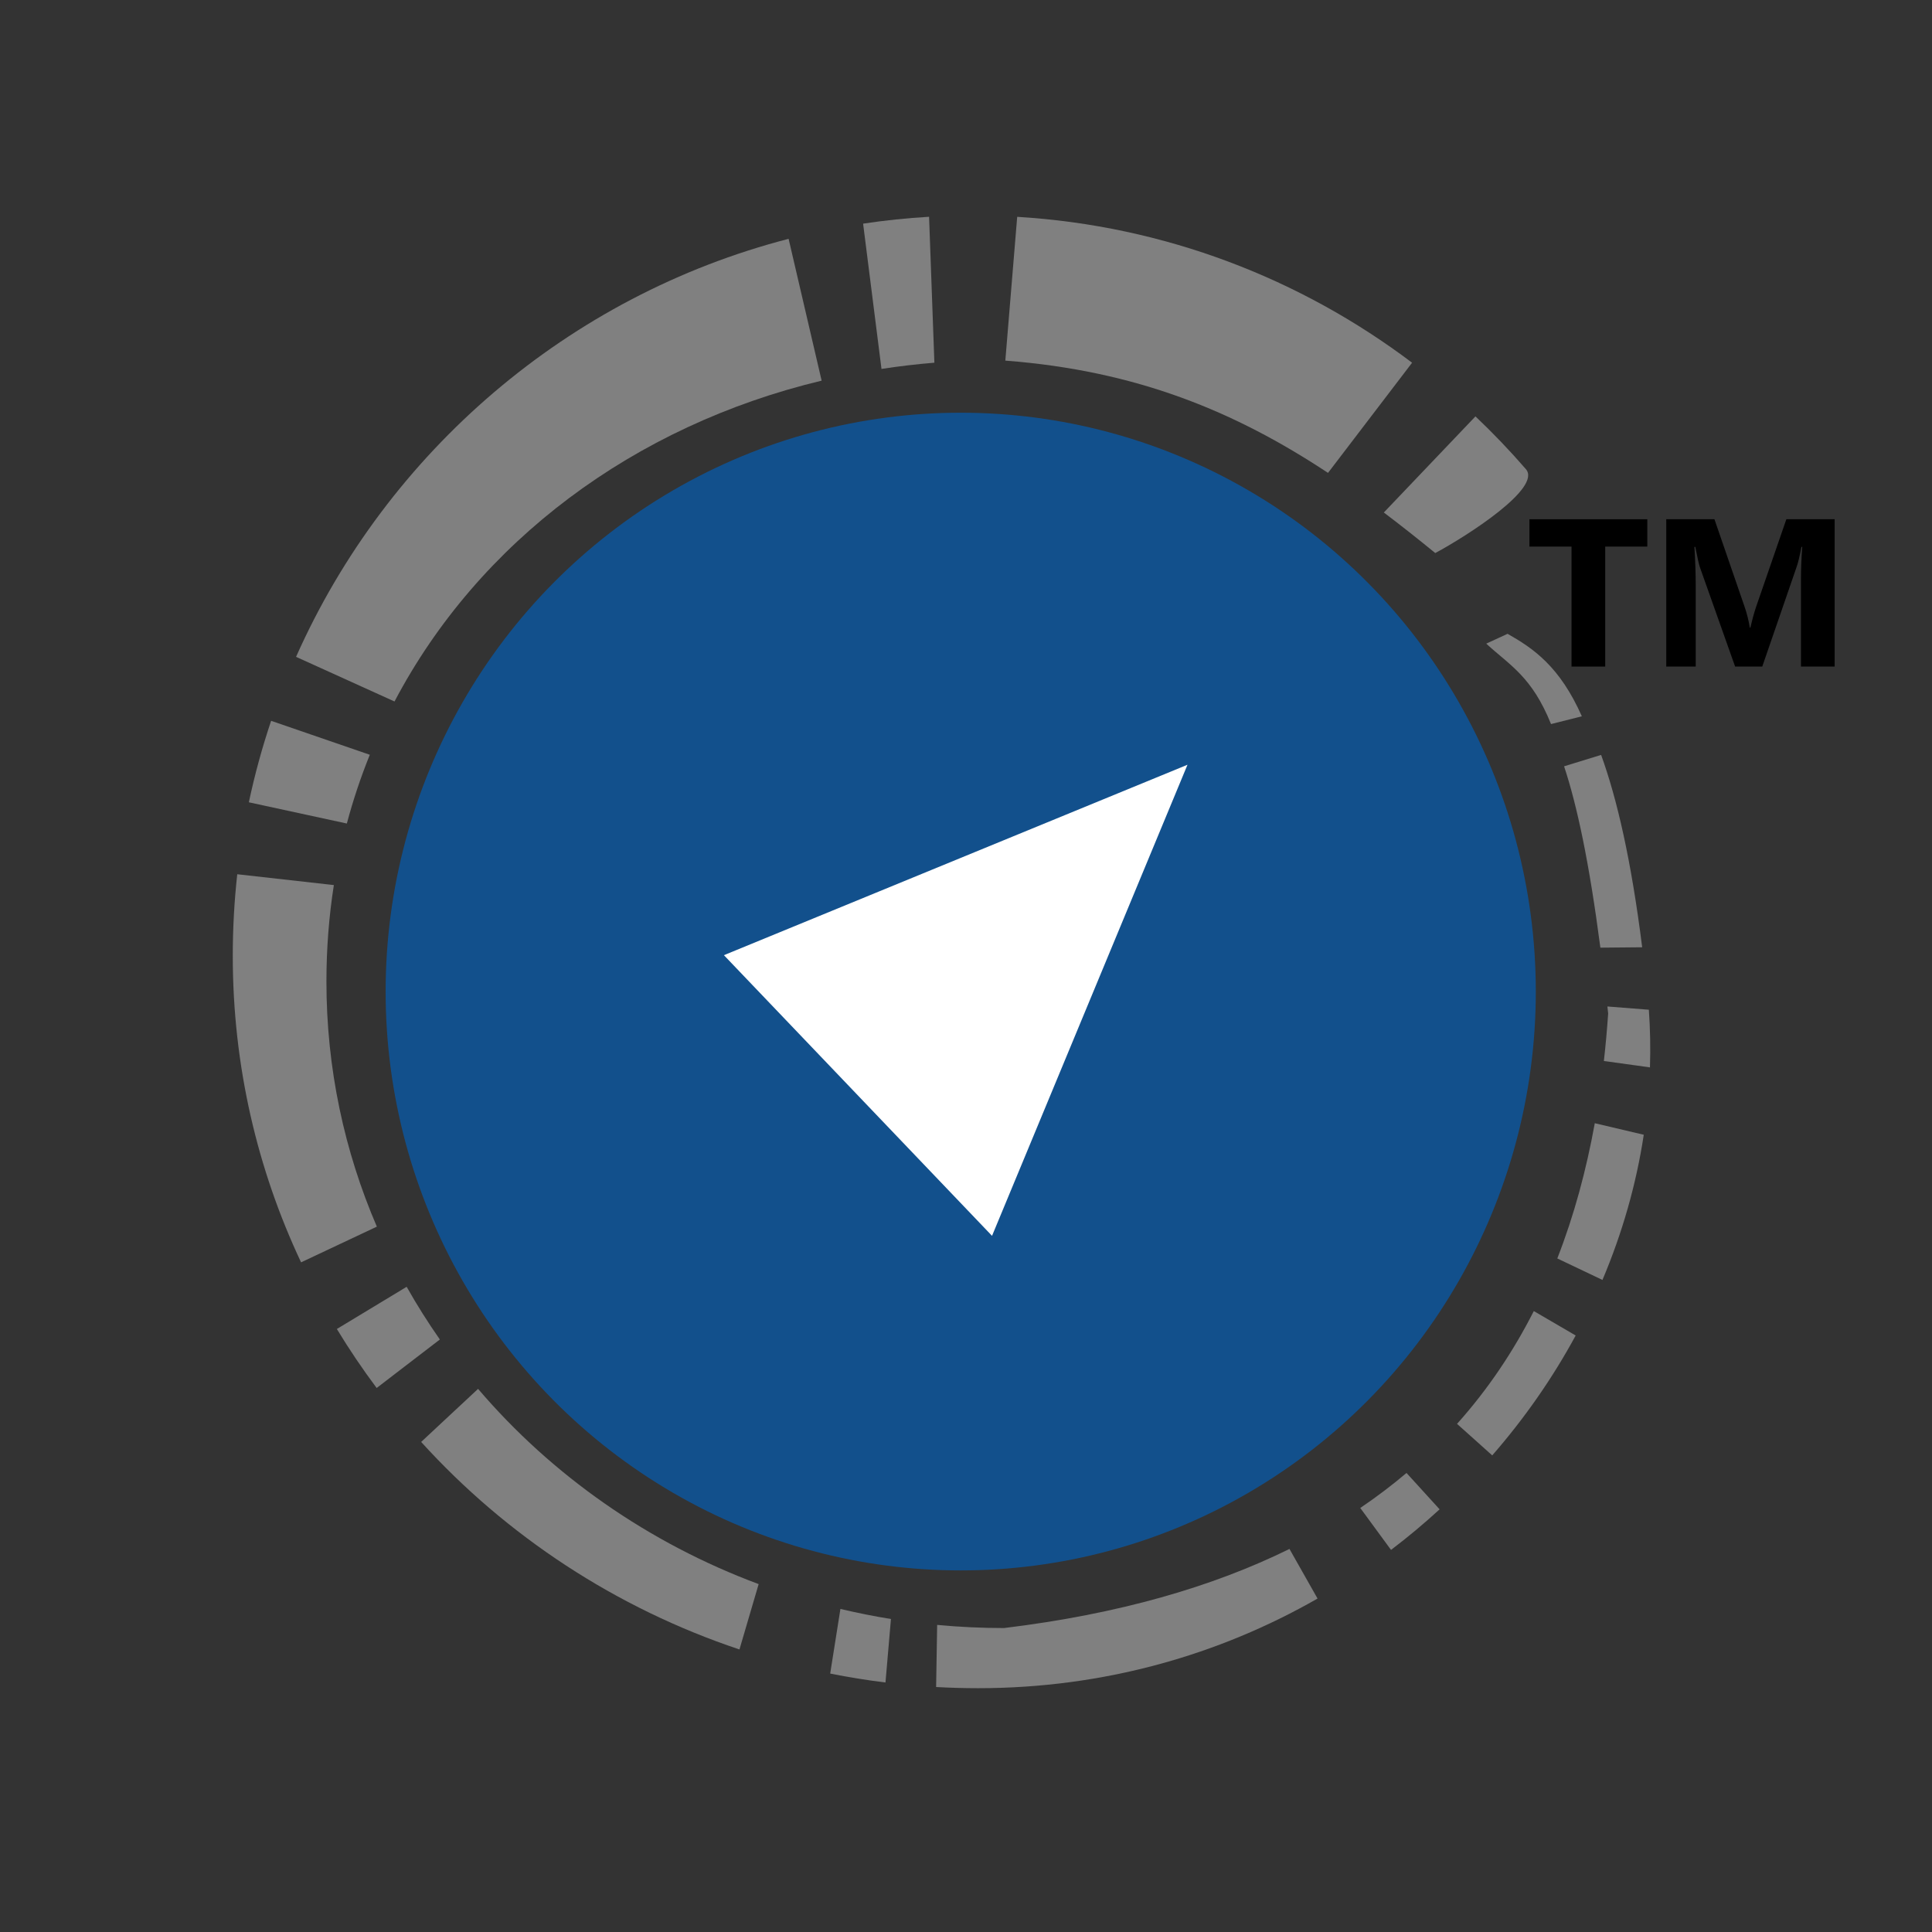 ﻿<?xml version="1.0" encoding="utf-8"?>
<!DOCTYPE svg PUBLIC "-//W3C//DTD SVG 1.1//EN" "http://www.w3.org/Graphics/SVG/1.1/DTD/svg11.dtd">
<svg xmlns="http://www.w3.org/2000/svg" xmlns:xlink="http://www.w3.org/1999/xlink" version="1.1" baseProfile="full" width="257" height="257" viewBox="0 0 257.00 257.00" enable-background="new 0 0 257.00 257.00" xml:space="preserve">
	<rect x="0" y="0" width="257.00" height="257.00" fill="#333333" stroke="none"/>
	<g>
		<path fill="#808080" fill-opacity="1" stroke-linejoin="round" d="M 133.731,47.971C 151.217,49.308 164.309,54.745 176.656,62.905L 187.84,48.25C 173.021,37.066 154.948,30.029 135.31,28.843L 133.731,47.971 Z "/>
		<path fill="#808080" fill-opacity="1" stroke-linejoin="round" d="M 46.138,109.548C 46.975,106.411 47.997,103.359 49.193,100.401L 36.066,95.885C 34.879,99.413 33.886,103.029 33.102,106.722L 46.138,109.548 Z "/>
		<path fill="#808080" fill-opacity="1" stroke-linejoin="round" d="M 118.516,215.364C 116.247,214.998 114.006,214.55 111.795,214.024L 110.434,222.623C 112.857,223.108 115.31,223.504 117.789,223.81L 118.516,215.364 Z "/>
		<path fill="#808080" fill-opacity="1" stroke-linejoin="round" d="M 100.918,210.721C 86.258,205.266 73.406,196.248 63.593,184.75L 56.023,191.811C 67.387,204.335 81.962,213.936 98.365,219.415L 100.918,210.721 Z "/>
		<path fill="#808080" fill-opacity="1" stroke-linejoin="round" d="M 58.511,178.184C 56.927,175.921 55.453,173.582 54.095,171.173L 44.809,176.786C 46.448,179.49 48.215,182.108 50.104,184.633L 58.511,178.184 Z "/>
		<path fill="#808080" fill-opacity="1" stroke-linejoin="round" d="M 212.144,149.413C 211.012,155.659 209.387,161.687 207.156,167.403L 213.163,170.261C 215.79,164.055 217.654,157.57 218.658,150.949L 212.144,149.413 Z "/>
		<path fill="#808080" fill-opacity="1" stroke-linejoin="round" d="M 204.031,174.402C 201.303,179.777 197.937,184.809 193.819,189.406L 198.501,193.6C 202.803,188.67 206.53,183.313 209.602,177.651L 204.031,174.402 Z "/>
		<path fill="#808080" fill-opacity="1" stroke-linejoin="round" d="M 187.098,195.937C 185.174,197.566 183.126,199.12 180.947,200.594L 185.038,206.173C 187.284,204.468 189.44,202.665 191.501,200.775L 187.098,195.937 Z "/>
		<path fill="#808080" fill-opacity="1" stroke-linejoin="round" d="M 208.059,101.936C 209.786,107.156 211.394,114.644 212.886,126.061L 218.448,126.008C 216.987,114.411 215.111,106.287 212.985,100.42L 208.059,101.936 Z "/>
		<path fill="#808080" fill-opacity="1" stroke-linejoin="round" d="M 197.704,85.619C 200.89,88.549 203.762,89.981 206.323,96.317L 210.422,95.285C 207.491,88.664 203.988,86.261 200.543,84.311L 197.704,85.619 Z "/>
		<path fill="#808080" fill-opacity="1" stroke-linejoin="round" d="M 219.335,134.317L 213.821,133.885C 213.855,134.194 213.889,134.504 213.922,134.818C 213.776,136.941 213.588,139.048 213.352,141.136L 219.483,141.987C 219.565,139.438 219.517,136.879 219.335,134.317 Z "/>
		<path fill="#808080" fill-opacity="1" stroke-linejoin="round" d="M 130.131,224.568C 146.827,224.568 162.173,220.137 175.263,212.644L 171.529,206.045C 161.296,211.088 148.789,214.716 133.569,216.567C 130.567,216.567 127.596,216.426 124.664,216.149L 124.525,224.412C 126.382,224.515 128.251,224.568 130.131,224.568 Z "/>
		<path fill="#808080" fill-opacity="1" stroke-linejoin="round" d="M 30.964,127.151C 30.964,141.767 34.229,155.561 40.05,167.92L 50.13,163.171C 45.811,153.137 43.422,142.135 43.422,130.568C 43.422,126.175 43.76,121.892 44.411,117.735L 31.561,116.294C 31.167,119.859 30.964,123.482 30.964,127.151 Z "/>
		<path fill="#808080" fill-opacity="1" stroke-linejoin="round" d="M 190.922,73.568C 195.196,71.272 205.134,64.9 202.981,62.412C 200.859,59.961 198.619,57.617 196.269,55.389L 184.081,68.175C 186.354,69.891 188.626,71.691 190.922,73.568 Z "/>
		<path fill="#808080" fill-opacity="1" stroke-linejoin="round" d="M 114.812,29.75L 117.258,49.075C 119.574,48.719 121.921,48.442 124.294,48.247L 123.588,28.835C 120.628,29.009 117.7,29.316 114.812,29.75 Z "/>
		<path fill="#808080" fill-opacity="1" stroke-linejoin="round" d="M 39.382,87.376L 52.48,93.314C 63.667,72.058 84.311,56.62 109.296,50.636L 104.902,31.77C 75.66,39.333 51.502,60.104 39.382,87.376 Z "/>
	</g>
	<ellipse fill="#12508C" fill-opacity="1" stroke-linejoin="round" cx="127.797" cy="131.901" rx="76.5" ry="77"/>
	<path fill="#FFFFFF" fill-opacity="1" stroke-linejoin="round" d="M 96.297,127.061L 157.964,101.728L 131.963,164.395L 96.297,127.061 Z "/>
	<g>
		<path fill="#000000" fill-opacity="1" stroke-width="0.2" stroke-linejoin="round" d="M 219.13,72.71L 213.53,72.71L 213.53,88.67L 209.05,88.67L 209.05,72.71L 203.45,72.71L 203.45,69.07L 219.13,69.07L 219.13,72.71 Z "/>
		<path fill="#000000" fill-opacity="1" stroke-width="0.2" stroke-linejoin="round" d="M 244.05,88.67L 239.57,88.67L 239.57,76.941C 239.57,75.675 239.627,74.277 239.74,72.745L 239.631,72.745C 239.403,73.95 239.198,74.816 239.014,75.344L 234.42,88.67L 230.811,88.67L 226.134,75.48C 226.006,75.124 225.8,74.213 225.517,72.745L 225.395,72.745C 225.511,74.679 225.57,76.375 225.57,77.834L 225.57,88.67L 221.65,88.67L 221.65,69.07L 228.059,69.07L 232.062,80.691C 232.383,81.618 232.616,82.551 232.762,83.49L 232.845,83.49C 233.09,82.405 233.35,81.462 233.624,80.66L 237.627,69.07L 244.05,69.07L 244.05,88.67 Z "/>
	</g>
</svg>
